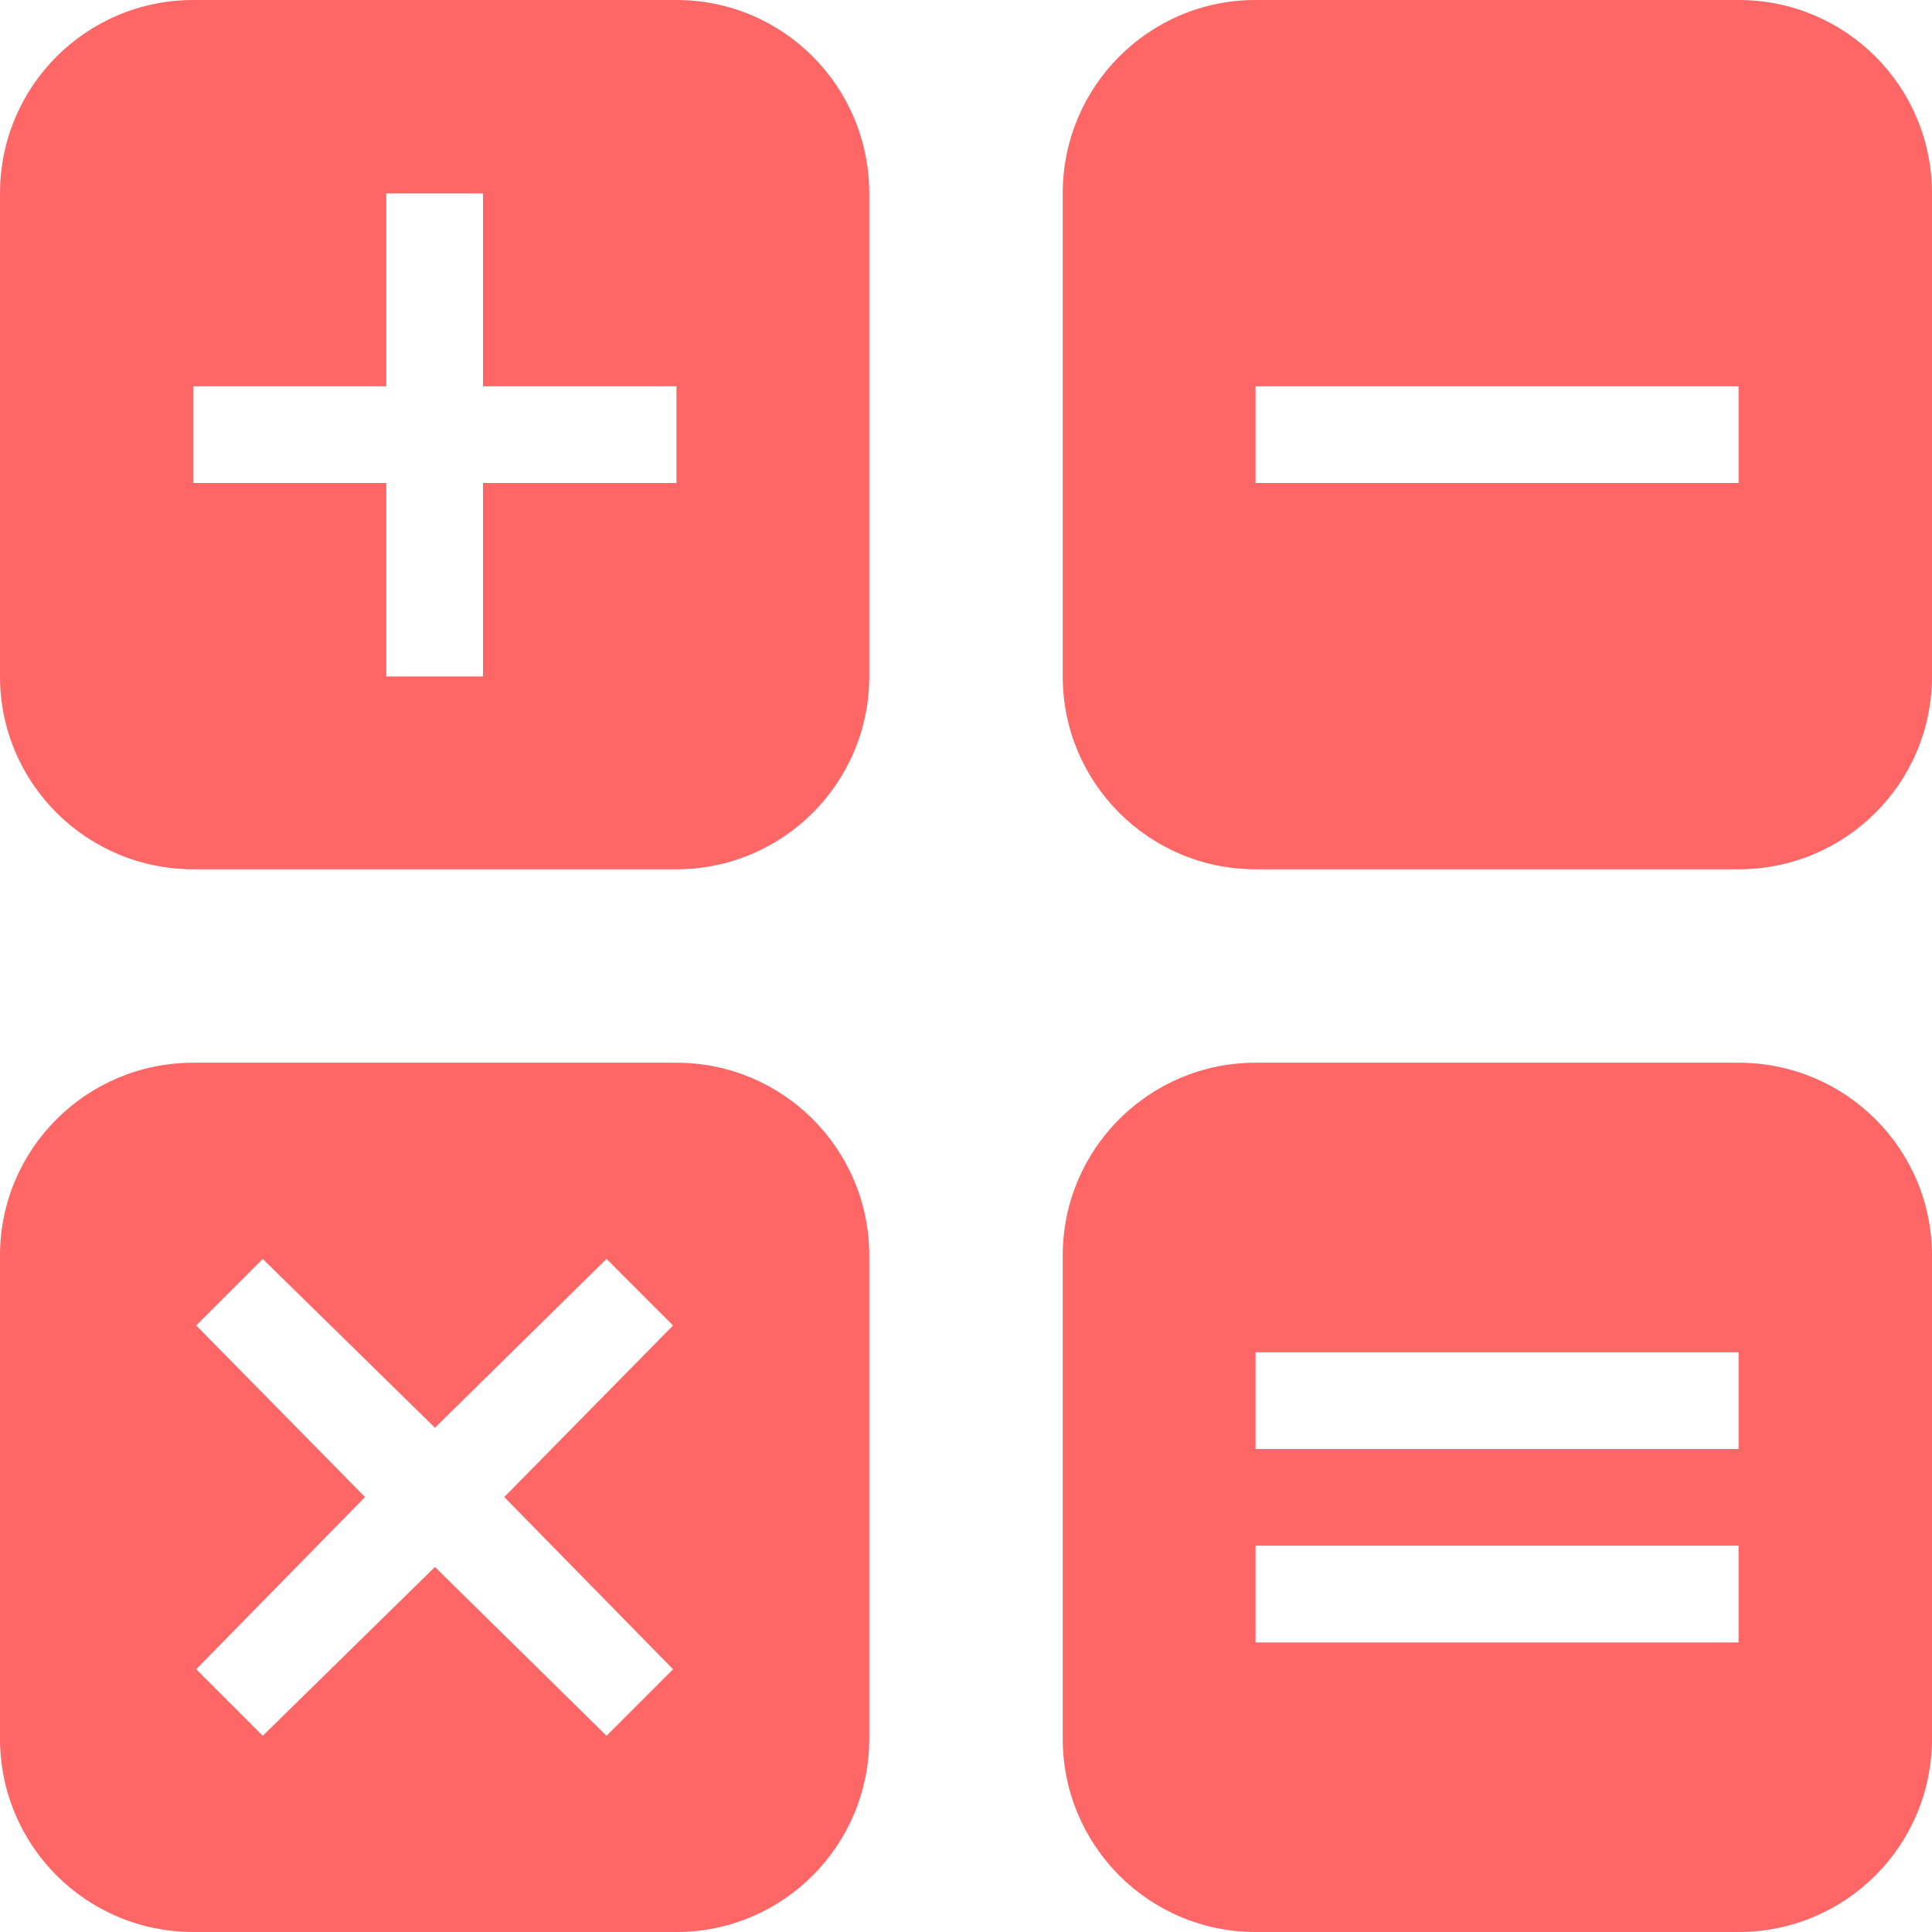 
<svg xmlns="http://www.w3.org/2000/svg" xmlns:xlink="http://www.w3.org/1999/xlink" width="16px" height="16px" viewBox="0 0 16 16" version="1.1">
<g id="surface1">
<path style=" stroke:none;fill-rule:nonzero;fill:#ff6666;fill-opacity:1;" d="M 1.602 0 C 0.715 0 0 0.715 0 1.602 L 0 5.602 C 0 6.484 0.715 7.199 1.602 7.199 L 5.602 7.199 C 6.484 7.199 7.199 6.484 7.199 5.602 L 7.199 1.602 C 7.199 0.715 6.484 0 5.602 0 Z M 10.398 0 C 9.516 0 8.801 0.715 8.801 1.602 L 8.801 5.602 C 8.801 6.484 9.516 7.199 10.398 7.199 L 14.398 7.199 C 15.285 7.199 16 6.484 16 5.602 L 16 1.602 C 16 0.715 15.285 0 14.398 0 Z M 3.199 1.602 L 4 1.602 L 4 3.199 L 5.602 3.199 L 5.602 4 L 4 4 L 4 5.602 L 3.199 5.602 L 3.199 4 L 1.602 4 L 1.602 3.199 L 3.199 3.199 Z M 10.398 3.199 L 14.398 3.199 L 14.398 4 L 10.398 4 Z M 1.602 8.801 C 0.715 8.801 0 9.516 0 10.398 L 0 14.398 C 0 15.285 0.715 16 1.602 16 L 5.602 16 C 6.484 16 7.199 15.285 7.199 14.398 L 7.199 10.398 C 7.199 9.516 6.484 8.801 5.602 8.801 Z M 10.398 8.801 C 9.516 8.801 8.801 9.516 8.801 10.398 L 8.801 14.398 C 8.801 15.285 9.516 16 10.398 16 L 14.398 16 C 15.285 16 16 15.285 16 14.398 L 16 10.398 C 16 9.516 15.285 8.801 14.398 8.801 Z M 2.176 10.426 L 3.602 11.824 L 5.023 10.426 L 5.574 10.977 L 4.176 12.398 L 5.574 13.824 L 5.023 14.375 L 3.602 12.977 L 2.176 14.375 L 1.625 13.824 L 3.023 12.398 L 1.625 10.977 Z M 10.398 11.199 L 14.398 11.199 L 14.398 12 L 10.398 12 Z M 10.398 12.801 L 14.398 12.801 L 14.398 13.602 L 10.398 13.602 Z M 10.398 12.801 "/>
</g>
</svg>
